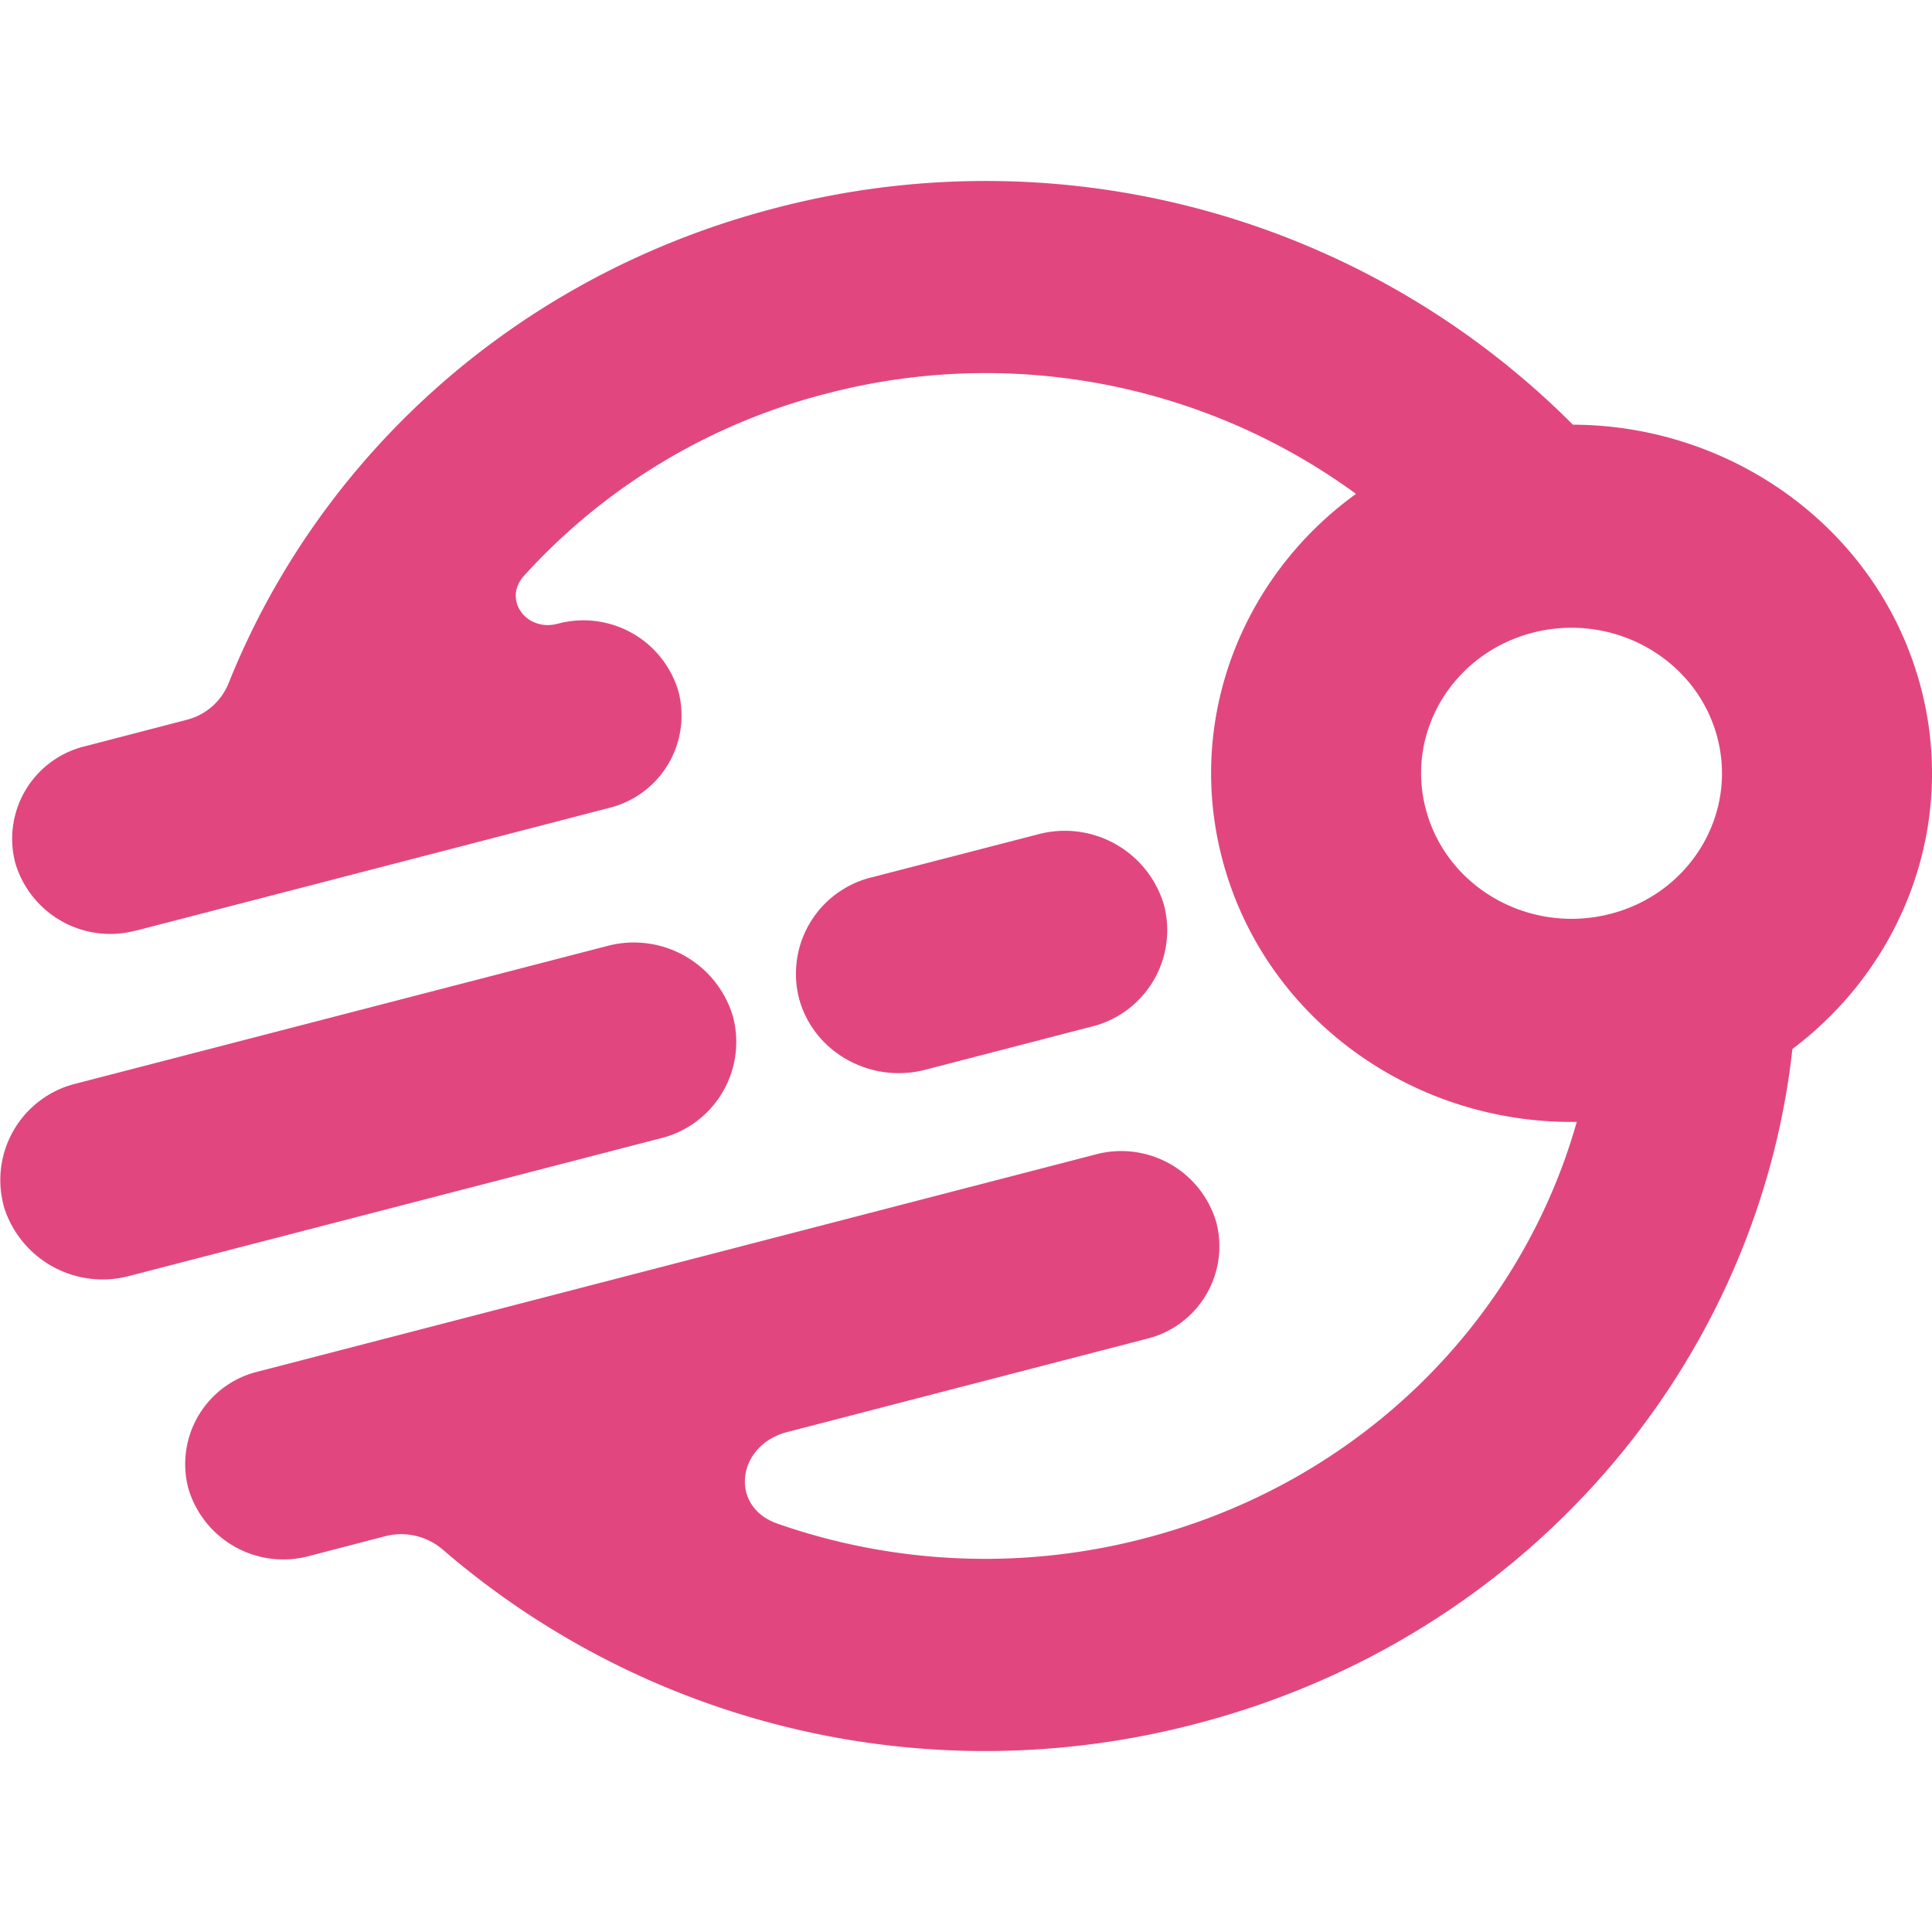 <svg viewBox="0 -1.5 16 16" fill="none" xmlns="http://www.w3.org/2000/svg"><path fill-rule="evenodd" clip-rule="evenodd" d="M13.058 7.791c-.46 1.628-1.777 2.982-3.584 3.45a5.215 5.215 0 0 1-3.036-.123c-.403-.141-.335-.65.08-.758l2.976-.772a.788.788 0 0 0 .578-.968.82.82 0 0 0-1-.559L2.132 9.86a.788.788 0 0 0-.572.967.82.82 0 0 0 1.001.559l.634-.165a.528.528 0 0 1 .475.115A6.879 6.879 0 0 0 9.9 12.777c2.761-.716 4.658-2.996 4.944-5.59.92-.691 1.374-1.873 1.054-3.03-.357-1.286-1.558-2.136-2.872-2.14A6.868 6.868 0 0 0 6.422.223c-2.153.558-3.78 2.066-4.528 3.933a.509.509 0 0 1-.343.304l-.846.22a.788.788 0 0 0-.578.968.82.82 0 0 0 1 .558h.004l2.326-.603.004-.001 1.579-.41a.788.788 0 0 0 .578-.968.82.82 0 0 0-1.001-.558c-.26.067-.454-.201-.278-.397a5.078 5.078 0 0 1 2.508-1.51 5.203 5.203 0 0 1 4.383.831c-.95.686-1.423 1.886-1.098 3.061.361 1.305 1.59 2.16 2.926 2.14zm1.16-3.199c.178.643-.216 1.304-.88 1.476-.665.172-1.348-.209-1.526-.852-.179-.643.216-1.303.88-1.476.665-.172 1.348.21 1.526.852zM.03 8.483a.822.822 0 0 1 .603-1.01l4.393-1.138a.856.856 0 0 1 1.044.583.822.822 0 0 1-.603 1.01L1.074 9.066a.856.856 0 0 1-1.045-.583zm7.192-2.718a.822.822 0 0 0-.603 1.01c.122.44.59.702 1.045.584l1.372-.356a.822.822 0 0 0 .603-1.01.856.856 0 0 0-1.044-.583l-1.373.355z" fill="#E1477E"/></svg>